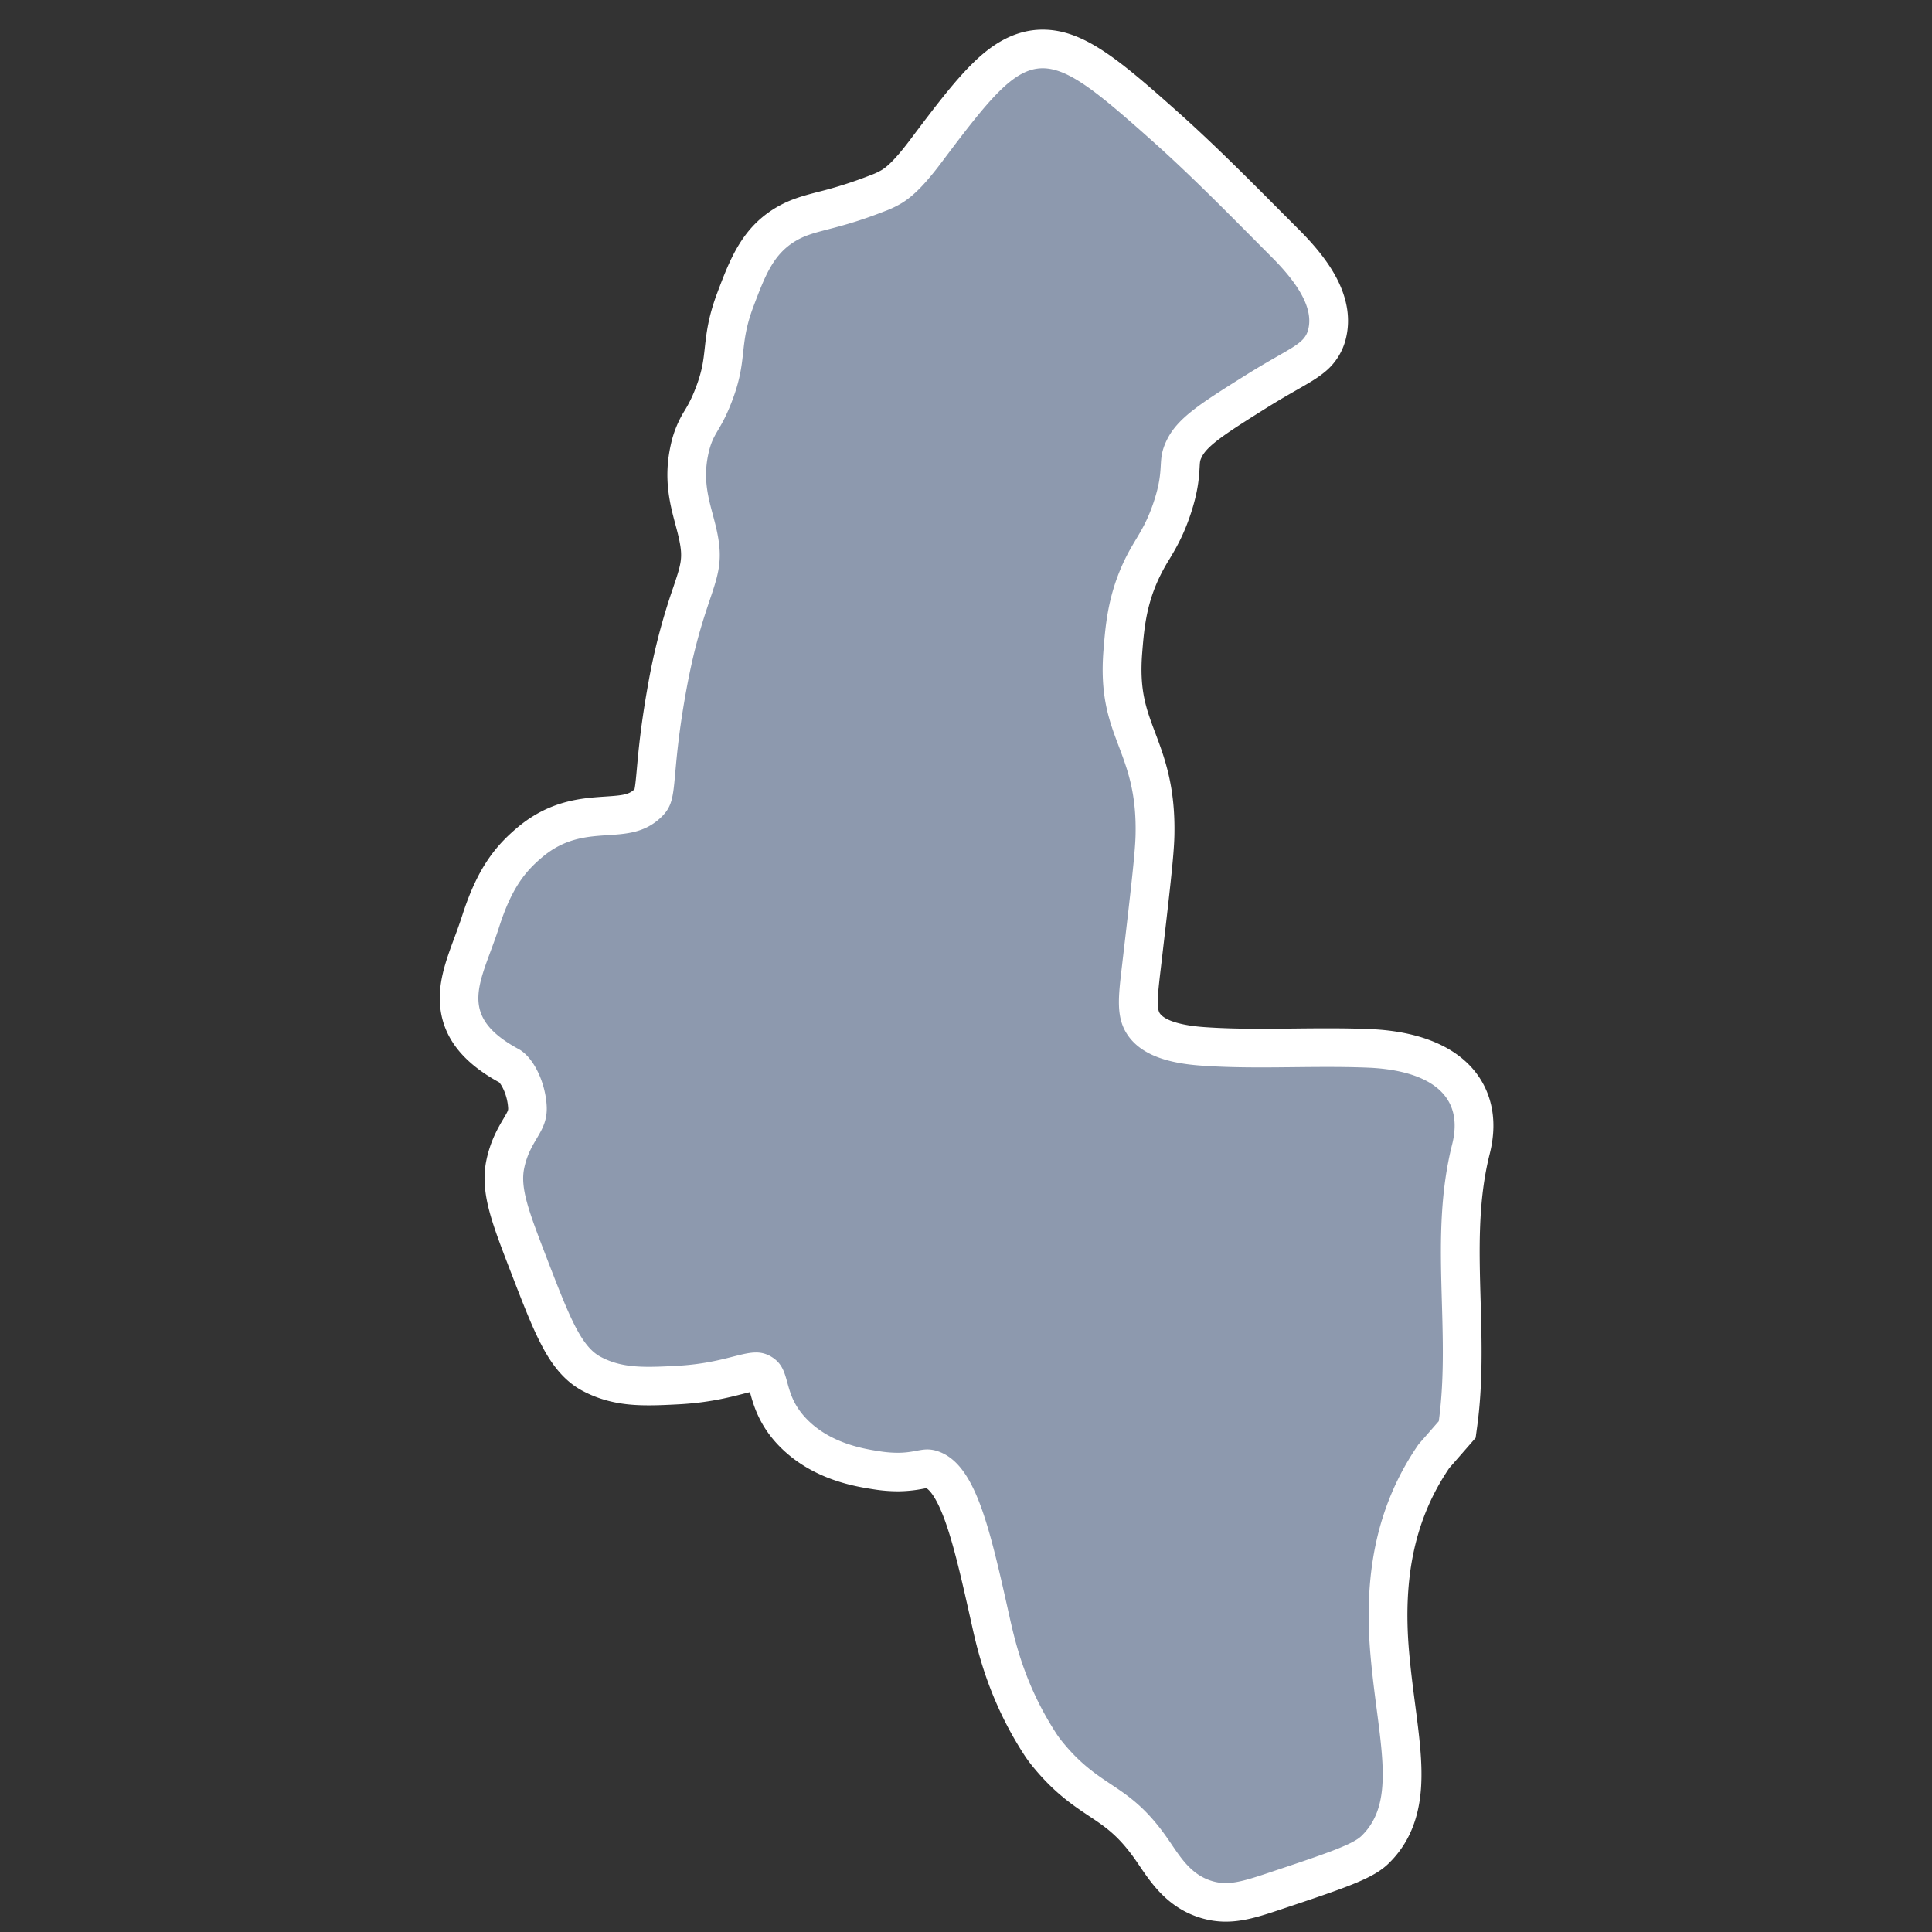 <svg xmlns="http://www.w3.org/2000/svg" viewBox="0 0 1500 1500"><rect x="0" y="0" width="1500" height="1500" fill="#333333" stroke="none"/><defs><style>.cls-1{fill:#8d99ae;}.cls-2{fill:#fff;}</style></defs><g id="Warstwa_2" data-name="Warstwa 2"><g id="Przedbórz"><path class="cls-1" d="M951.63,1477A51.16,51.16,0,0,1,937,1474.9c-20.46-6-31.16-21.76-39.75-34.43-1.15-1.68-2.29-3.37-3.45-5-14.77-21.09-26.33-28.8-39.7-37.72-11.68-7.79-24.92-16.62-39.84-34.61a95,95,0,0,1-6.3-8.41c-26.32-40.25-34.35-76.27-38.67-95.62-13.84-62.06-24.77-111.08-46-118.17a9.88,9.88,0,0,0-3.32-.63,35.06,35.06,0,0,0-5.63.79,89.52,89.52,0,0,1-17.47,1.81,106.44,106.44,0,0,1-16.5-1.38c-12.62-2-42.19-6.57-64.17-28.67-13.36-13.44-16.88-26.22-19.45-35.55-2.22-8.08-2.9-9.42-5.61-11.06a7.24,7.24,0,0,0-4.22-1.21c-3.24,0-8.07,1.23-14.18,2.78a222,222,0,0,1-46.3,7.56c-8.79.48-16,.8-22.59.8-19,0-31.89-2.76-44.59-9.52-20.45-10.87-30.54-37.07-48.84-84.63-14.43-37.49-22.37-58.14-18.13-78.28,2.65-12.58,7.52-20.83,11.44-27.45,4.08-6.92,6.13-10.39,5.66-17.41-1-15.23-8.82-28.44-14-31.21-23.74-12.83-36-27.29-38.58-45.52-2.25-15.93,3.61-31.76,9.82-48.52,2.17-5.85,4.41-11.9,6.46-18.28,10.61-33.1,22.85-48.39,38-61.15,21.56-18.22,42.71-19.61,59.7-20.73,14.75-1,23.5-1.89,31.61-9.33,4.63-4.25,5.15-6.18,6.91-25.78,1.2-13.4,3-33.65,8.53-64.15a469.08,469.08,0,0,1,18.93-73.08c6.29-18.7,8.89-26.44,5.54-43.52-.93-4.74-2.15-9.32-3.44-14.16-4-15.06-8.57-32.13-3.45-54.84,2.49-11,5.73-16.55,9.17-22.39a114.62,114.62,0,0,0,9-18.22c6.29-15.89,7.37-25.69,8.5-36.07s2.45-22.29,8.89-39.32c9.34-24.73,16.72-44.26,37.37-57.39,9.87-6.28,19-8.65,30.6-11.66a335.33,335.33,0,0,0,42.26-13.48l.17-.07a62.69,62.69,0,0,0,11.06-5.25c5-3.07,12.52-9,26.46-27.56C756,67.81,778.32,38,809.55,38c26.21,0,51.77,21.64,94.69,59.88,27.39,24.41,53.58,50.75,78.91,76.21q7.38,7.42,14.78,14.84c17.08,17.1,39,43,32.47,70.17-3.58,14.83-13.87,20.72-30.93,30.48-6.6,3.79-14.82,8.49-25.16,15-33.46,20.94-48.52,30.74-54.78,43.5-2.78,5.67-2.94,8.35-3.28,14.21-.41,7-1,16.61-6.44,32.84-5,14.84-10.08,23.32-15,31.51a158.06,158.06,0,0,0-9.94,18.64c-10.15,22.86-11.76,43-13.18,60.69-2.59,32.29,3.65,48.82,10.87,68,7,18.55,14.93,39.57,14.06,75-.36,14.72-3.77,44-10.56,102.21l-.26,2.23c-2.65,22.57-3.65,33.79,2.4,42.24,6.88,9.6,21.73,15.09,45.39,16.78,13.12.94,27.14,1.36,45.43,1.36,8.5,0,17.18-.09,25.58-.18s17.24-.18,25.9-.18c12.44,0,22.73.19,32.39.59,23.59,1,55.14,6.71,71.44,28.53,6.87,9.21,13.78,25.31,7.63,49.72-9.78,38.84-8.67,77.4-7.51,118.22.89,31,1.8,63-2.53,95l-.6,4.45-2.95,3.39q-7,8-13.93,15.94l-1.19,1.37c-28.86,42.09-39.74,90.82-34.27,153.29,1.3,14.8,3.08,28.47,4.8,41.68,6.13,47,11,84.22-16.32,110.66-9.64,9.34-30.19,16.2-79.86,32.78C974,1473.54,962.67,1477,951.63,1477Z"/><path class="cls-2" d="M809.55,53c20.23,0,43.26,19.15,84.71,56.08,32.26,28.75,62.48,59.85,93,90.45,21.62,21.64,32.31,40.27,28.5,56.05-2.93,12.17-14,14-49.46,36.25-34.58,21.64-52,32.81-60.28,49.6-8.38,17.06-1,20.69-10.47,48.86-7.77,23-15.36,28.42-24.43,48.86C860,464.35,858.25,486,856.75,504.74c-5.51,68.75,26.55,76.27,24.89,143.81-.35,14-3.73,43-10.48,100.9-2.85,24.48-5.14,40.93,4.86,54.88,10.64,14.86,30.86,21.18,56.51,23,15.45,1.11,31,1.4,46.5,1.4,17.15,0,34.32-.36,51.47-.36,10.6,0,21.2.14,31.78.57,37.58,1.55,76.33,15.2,65.15,59.61-18.12,71.94-.72,143.69-10.36,214.85l-15.68,17.94c-34.31,49.63-42.5,104.94-37.34,163.82,5.79,66.06,21.35,112.76-7,140.26-7.19,7-29.52,14.42-74.18,29.33-13.65,4.55-22.85,7.26-31.22,7.26a36.42,36.42,0,0,1-10.44-1.51c-17.52-5.14-25.69-20.21-35.12-33.67-30.11-43-50.61-37.49-80.28-73.29a79,79,0,0,1-5.29-7c-23.83-36.43-31.79-69.18-36.59-90.68-15.89-71.25-26.62-119.35-55.84-129.13a25,25,0,0,0-8.08-1.4c-6.45,0-12,2.6-23.1,2.6a91.49,91.49,0,0,1-14.19-1.2c-11.68-1.82-37.33-5.81-55.84-24.43-20.77-20.89-11.24-38.74-27.92-48.86a22.16,22.16,0,0,0-12-3.38c-12.52,0-28.05,8.55-61.29,10.36-8.09.44-15.26.78-21.78.78-14.73,0-26.18-1.71-37.55-7.76-15.2-8.08-24.3-31.09-41.88-76.78-13.78-35.8-20.77-54.06-17.45-69.8,4.83-22.94,18.8-28,17.39-49-1.27-18.7-10.66-37.39-21.8-43.4-49.35-26.66-28.67-52.33-15.14-94.54,9.65-30.08,20-43,33.36-54.27,34-28.77,65.8-6.64,91.77-30.47,15.63-14.35,6.77-24.8,20.06-98.31,14.4-79.67,31.77-84.66,24.43-122.15-4-20.62-12.76-37.21-7-62.82,3.66-16.23,8.63-16.11,17.45-38.39,13.57-34.3,5.51-44,17.47-75.61,8.79-23.27,15-39.58,31.39-50,15.43-9.81,29.64-7.92,70.27-23.83a78.42,78.42,0,0,0,13.64-6.5c8.11-5,17-13.26,30.59-31.34C768,76.77,787,53,809.55,53m0-30c-25.12,0-43.42,15.28-55,26.77-13.87,13.76-28.5,32.89-47.66,58.41-12.57,16.75-18.76,21.61-22.32,23.8A50,50,0,0,1,675.9,136l-.17.07A323.75,323.75,0,0,1,635.18,149c-12.36,3.21-23,6-34.89,13.52-24.86,15.81-33.85,39.58-43.36,64.74-7.1,18.81-8.51,31.66-9.76,43-1.11,10.16-2,18.17-7.53,32.19a99.65,99.65,0,0,1-7.95,16.13,82.53,82.53,0,0,0-10.88,26.7c-5.93,26.31-.65,46.1,3.6,62,1.22,4.59,2.38,8.93,3.21,13.18,2.58,13.18,1,18-5,35.86a482.23,482.23,0,0,0-19.47,75.18c-5.63,31.16-7.49,51.81-8.71,65.48-.56,6.17-1.18,13.09-1.83,15.8l-.28.27c-4.26,3.91-9,4.52-22.46,5.41-18.17,1.2-43.06,2.84-68.4,24.24-17.08,14.43-30.85,31.52-42.56,68-1.94,6.06-4.12,12-6.23,17.65-6.59,17.77-13.4,36.14-10.61,55.82,3.22,22.81,18.1,41.2,45.49,56.18,2,2.1,6.27,9.82,6.92,19.47.15,2.16.16,2.38-3.61,8.77-4.24,7.17-10,17-13.2,32-2.62,12.43-1.77,25.26,2.76,41.58,3.47,12.49,9,26.92,16.05,45.17,9.82,25.52,16.27,42,23.12,55.37,6.45,12.63,16,28.26,32.67,37.13,18.67,9.93,36.58,11.27,51.64,11.27,6.93,0,14.37-.33,23.41-.82,22.57-1.23,38-5.14,49.18-8,1.85-.47,3.91-1,5.75-1.43,0,.12.07.24.1.36,2.67,9.69,7.13,25.91,23.28,42.15,25.45,25.59,58.42,30.72,72.5,32.91a121,121,0,0,0,18.8,1.56,104,104,0,0,0,20.21-2.06l2.09-.38c1.82,1.08,7,5.55,13.72,23.3,7.58,20.19,14.13,49.58,21.72,83.6,4.2,18.84,13,58,40.76,100.57a105.83,105.83,0,0,0,7.3,9.77c16.32,19.69,30.53,29.16,43.07,37.52s22.58,15.06,35.74,33.84c1.07,1.54,2.16,3.14,3.31,4.84,9.42,13.88,22.32,32.9,48,40.41a66.2,66.2,0,0,0,18.87,2.72c13.29,0,25.78-3.82,40.72-8.81,53.46-17.85,73.47-24.53,85.55-36.23,15.6-15.11,23.9-34.8,25.38-60.18,1.12-19.15-1.54-39.56-4.62-63.2-1.7-13.06-3.46-26.56-4.73-41-5.12-58.45,4.8-103.88,31.21-142.78l14.54-16.65,5.91-6.78,1.21-8.91c4.49-33.17,3.56-65.83,2.66-97.42-1.14-39.75-2.21-77.3,7.06-114.12,7.59-30.14-1.34-50.55-10.17-62.37-15.69-21-44.33-32.95-82.84-34.54-9.87-.41-20.36-.6-33-.6-8.73,0-17.53.09-26,.18-8.36.09-17,.18-25.42.18-17.92,0-31.61-.41-44.37-1.32-17.88-1.28-30.36-5.13-34.25-10.56-2.8-3.9-1.71-14.61.29-31.76l.26-2.17c7.06-60.58,10.29-88.23,10.67-103.64.94-38.38-7.54-60.86-15-80.7-6.85-18.17-12.27-32.52-10-61.46,1.39-17.35,2.83-35.29,11.94-55.81a143.07,143.07,0,0,1,9.11-17c5.06-8.46,10.79-18.05,16.32-34.41,6.13-18.14,6.78-29.36,7.21-36.78.3-5.2.32-5.51,1.77-8.47,4.43-9,19.94-19,49.27-37.38,10.08-6.32,18.16-10.94,24.65-14.66,9-5.13,15.45-8.84,21.12-13.49A47.8,47.8,0,0,0,1045,262.62c3.6-14.94,1.14-30.69-7.32-46.81-6.19-11.8-15.72-24.07-29.12-37.48L993.76,163.5c-25.48-25.62-51.82-52.11-79.54-76.82C868.57,46,841.21,23,809.55,23Z"/></g></g></svg>